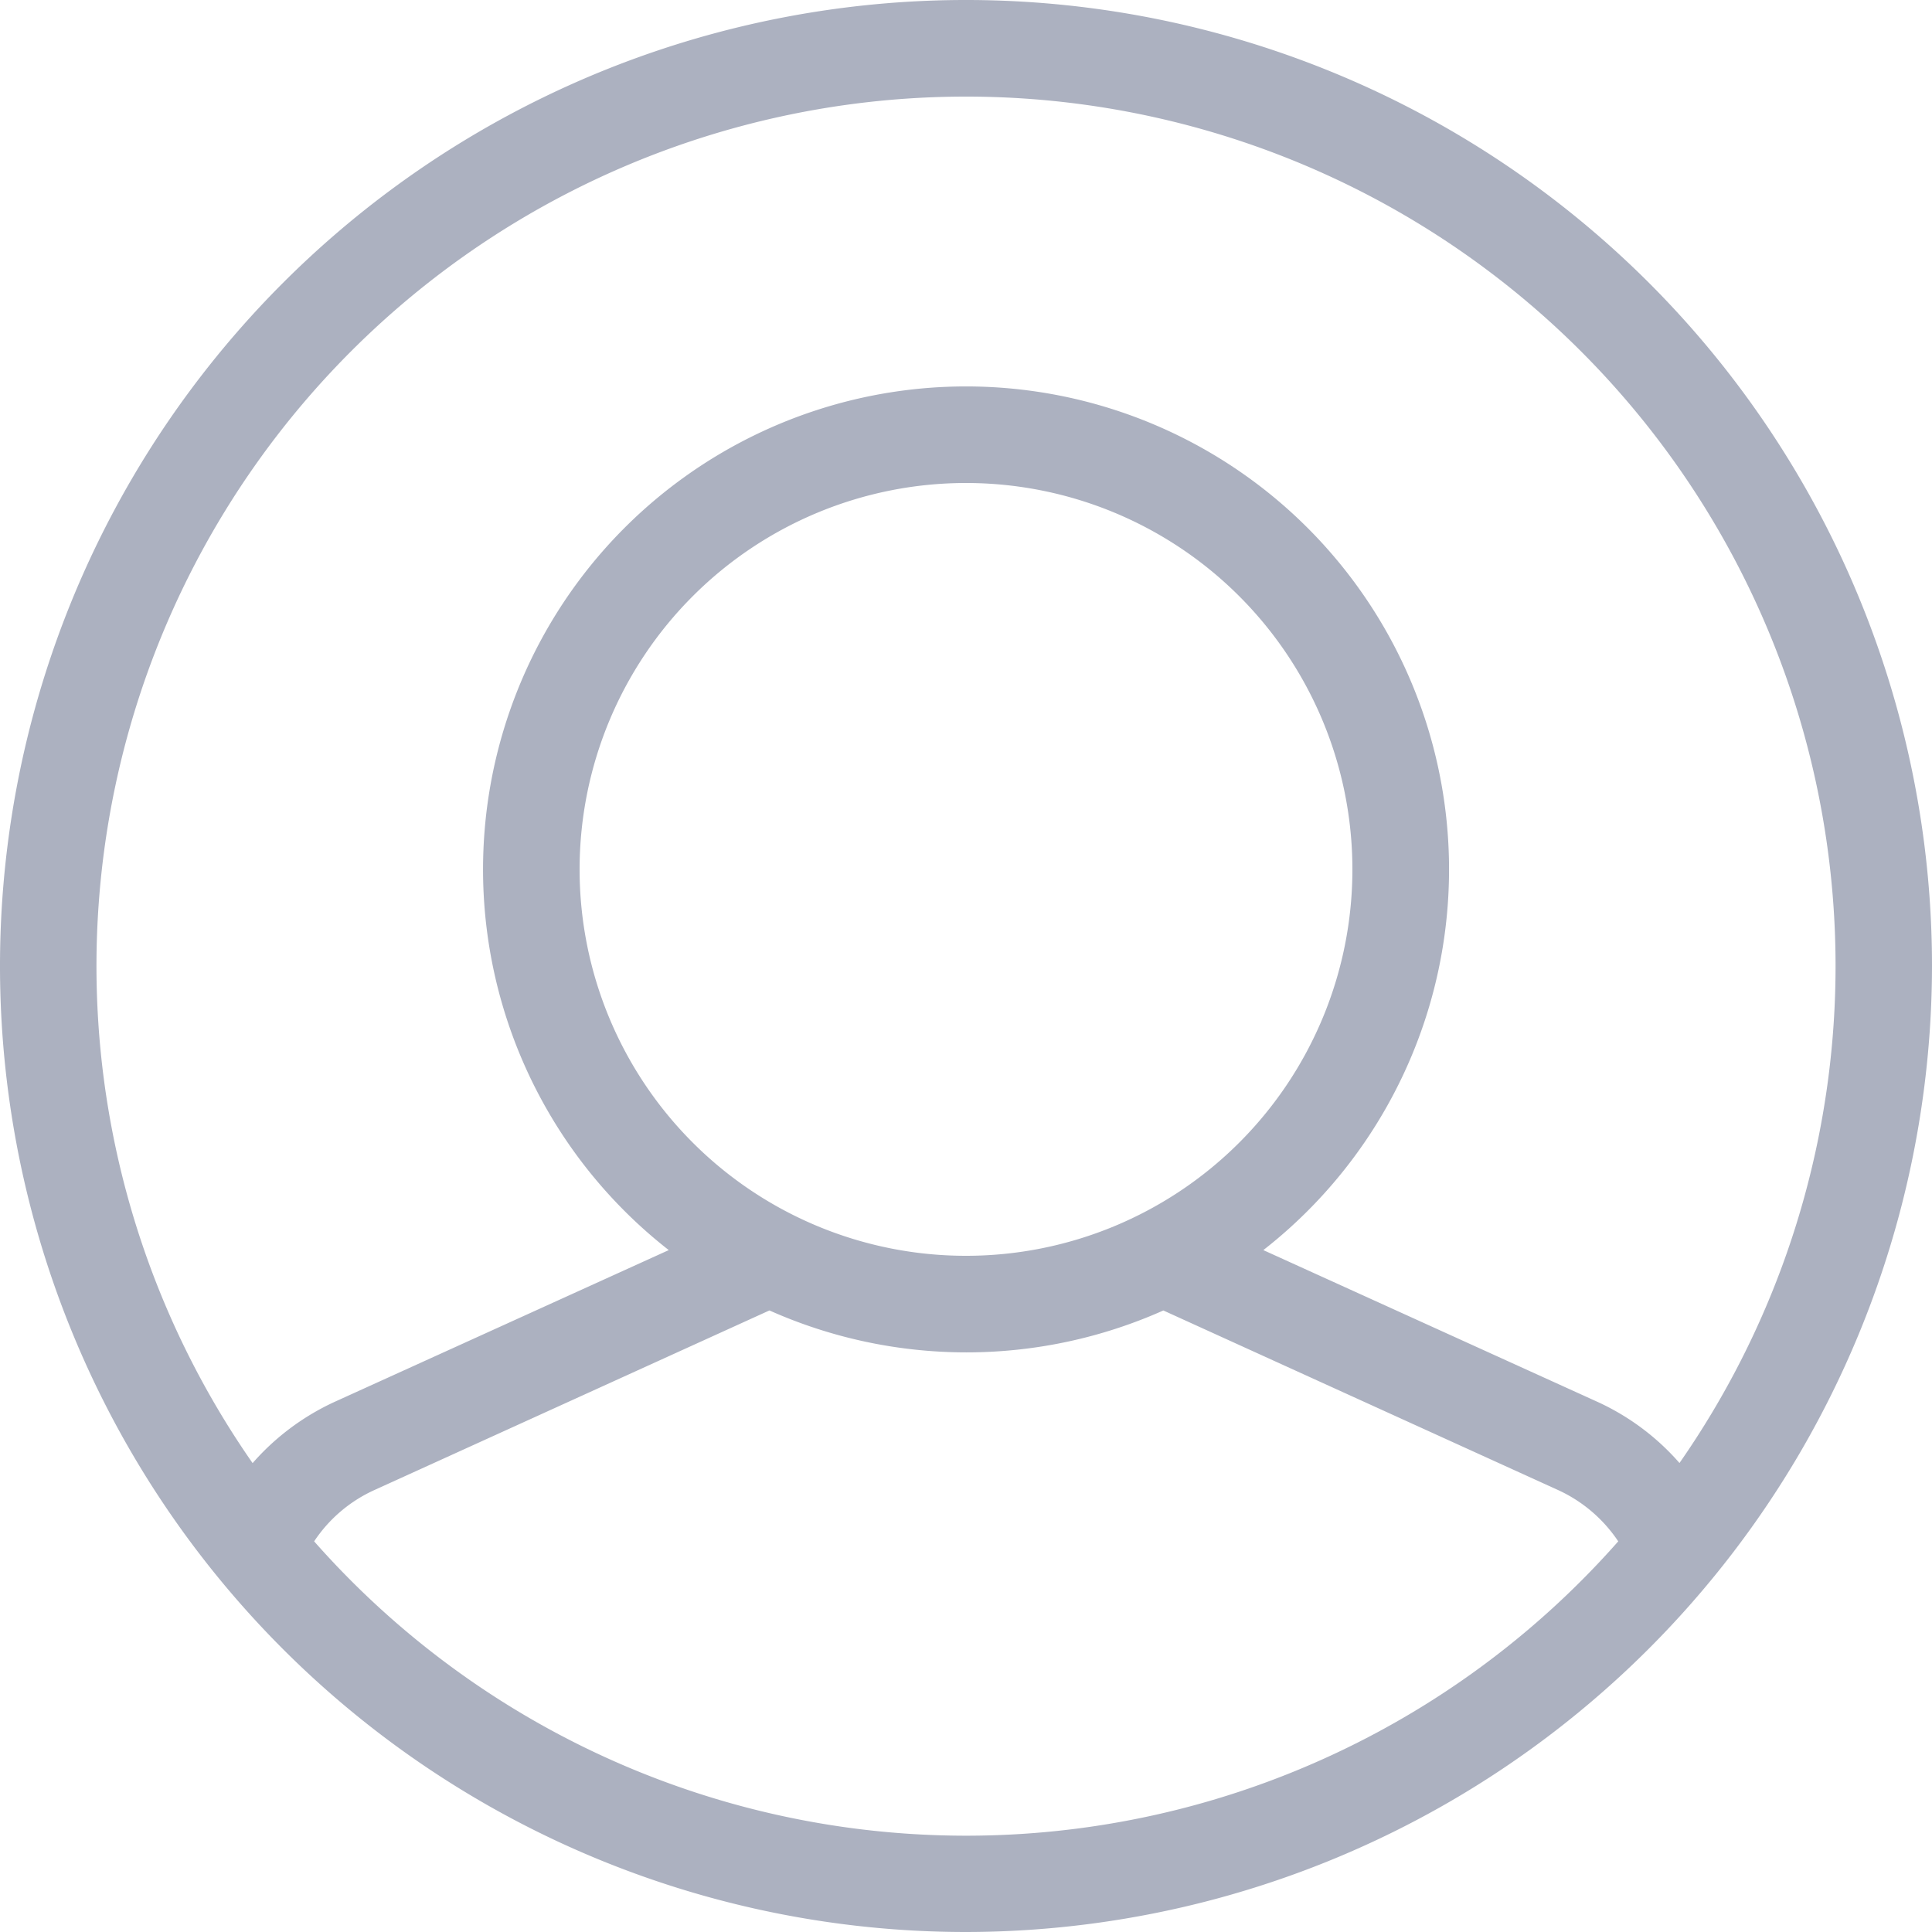 <svg id="user-circle" xmlns="http://www.w3.org/2000/svg" width="20" height="20" viewBox="0 0 20 20">
  <path id="Shape" d="M10,20A10,10,0,1,1,20,10,10.011,10.011,0,0,1,10,20ZM7.962,13.567,3.88,15.423a1.484,1.484,0,0,0-.628.533,9,9,0,0,0,13.5,0,1.5,1.5,0,0,0-.627-.533l-4.082-1.857a5.007,5.007,0,0,1-4.077,0ZM10,1A9,9,0,0,0,2.615,15.146a2.538,2.538,0,0,1,.851-.635l3.457-1.57a5,5,0,1,1,6.155,0l3.457,1.57a2.517,2.517,0,0,1,.851.634A9,9,0,0,0,10,1Zm0,4a4,4,0,1,0,4,4A4,4,0,0,0,10,5Z" transform="translate(0 0)" fill="#acb1c0"/>
</svg>
